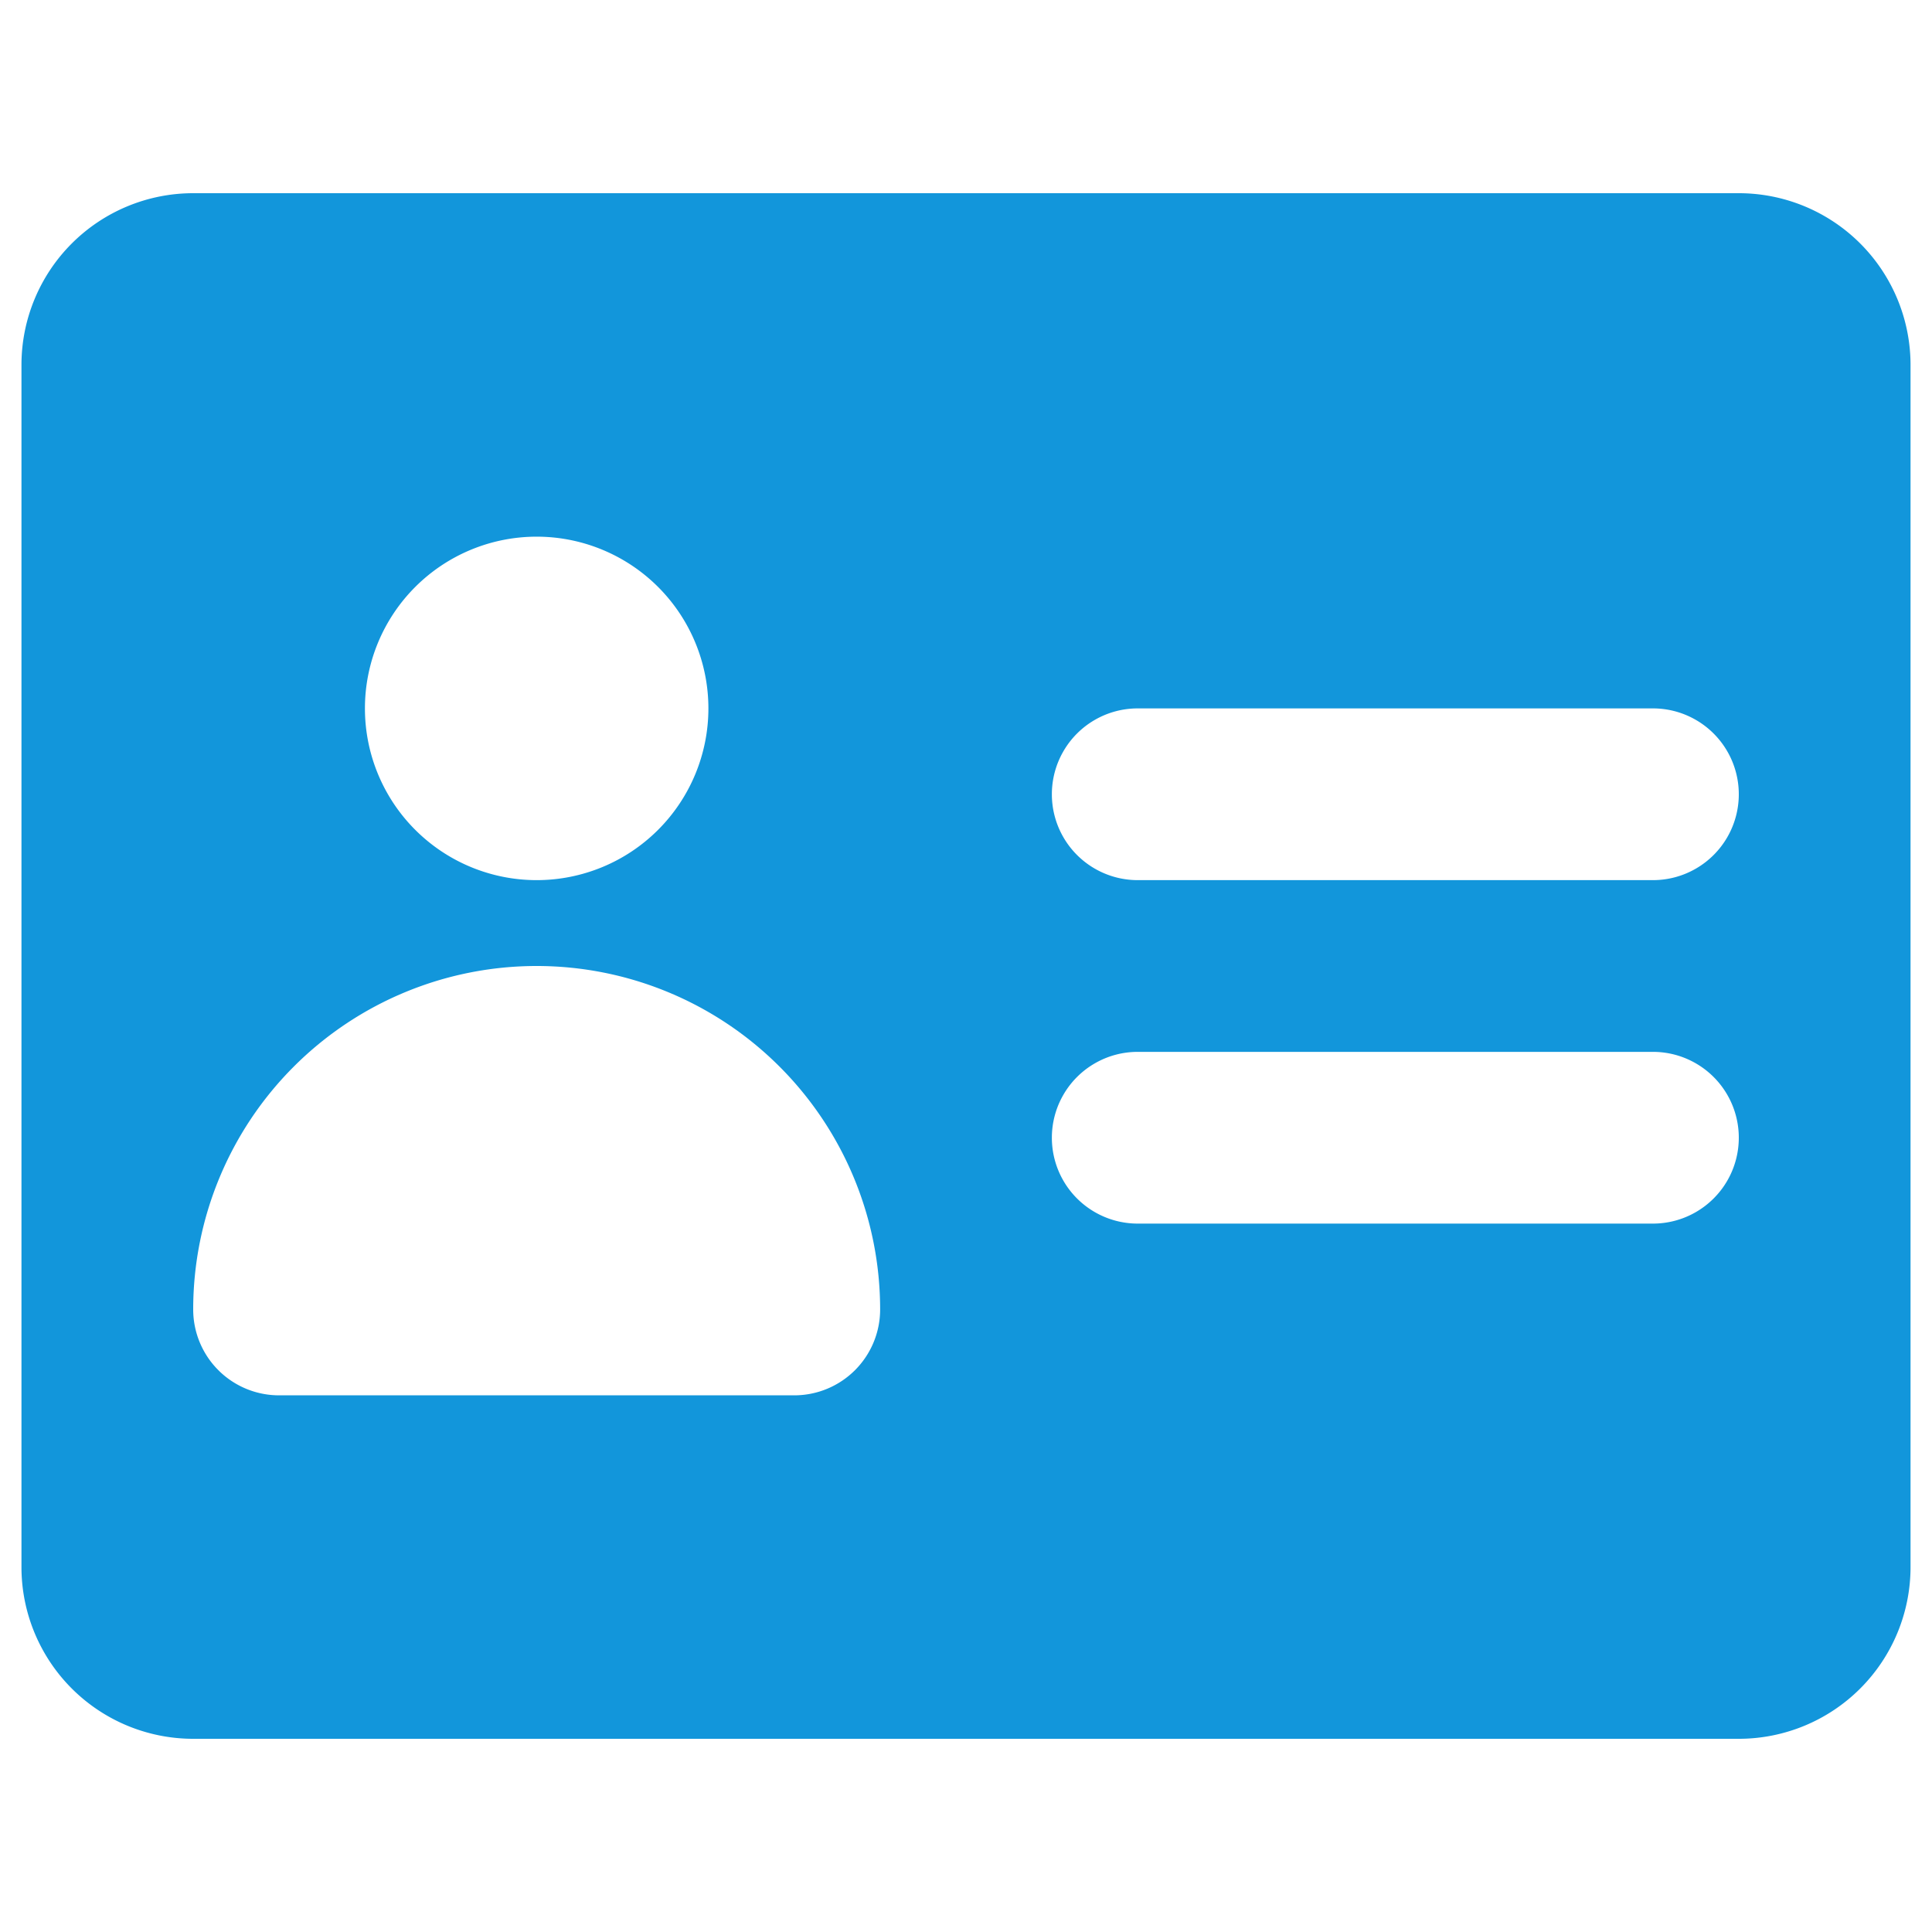 <svg t="1579244880921" class="icon" viewBox="0 0 1024 1024" version="1.1" xmlns="http://www.w3.org/2000/svg" p-id="8627" width="32" height="32"><path d="M102.4 102.4h819.2a91.022 91.022 0 0 1 91.022 91.022v637.156a91.022 91.022 0 0 1-91.022 91.022H102.4a91.022 91.022 0 0 1-91.022-91.022V193.422a91.022 91.022 0 0 1 91.022-91.022z m182.044 364.089a91.022 91.022 0 1 0 0-182.044 91.022 91.022 0 0 0 0 182.044z m0 45.511a182.044 182.044 0 0 0-182.044 182.044 45.511 45.511 0 0 0 45.511 45.511h273.067a45.511 45.511 0 0 0 45.511-45.511 182.044 182.044 0 0 0-182.044-182.044z m318.578-136.533a45.511 45.511 0 0 0 0 91.022h273.067a45.511 45.511 0 0 0 0-91.022h-273.067z m0 182.044a45.511 45.511 0 0 0 0 91.022h273.067a45.511 45.511 0 0 0 0-91.022h-273.067z" p-id="8628" fill="#1296db"></path></svg>
